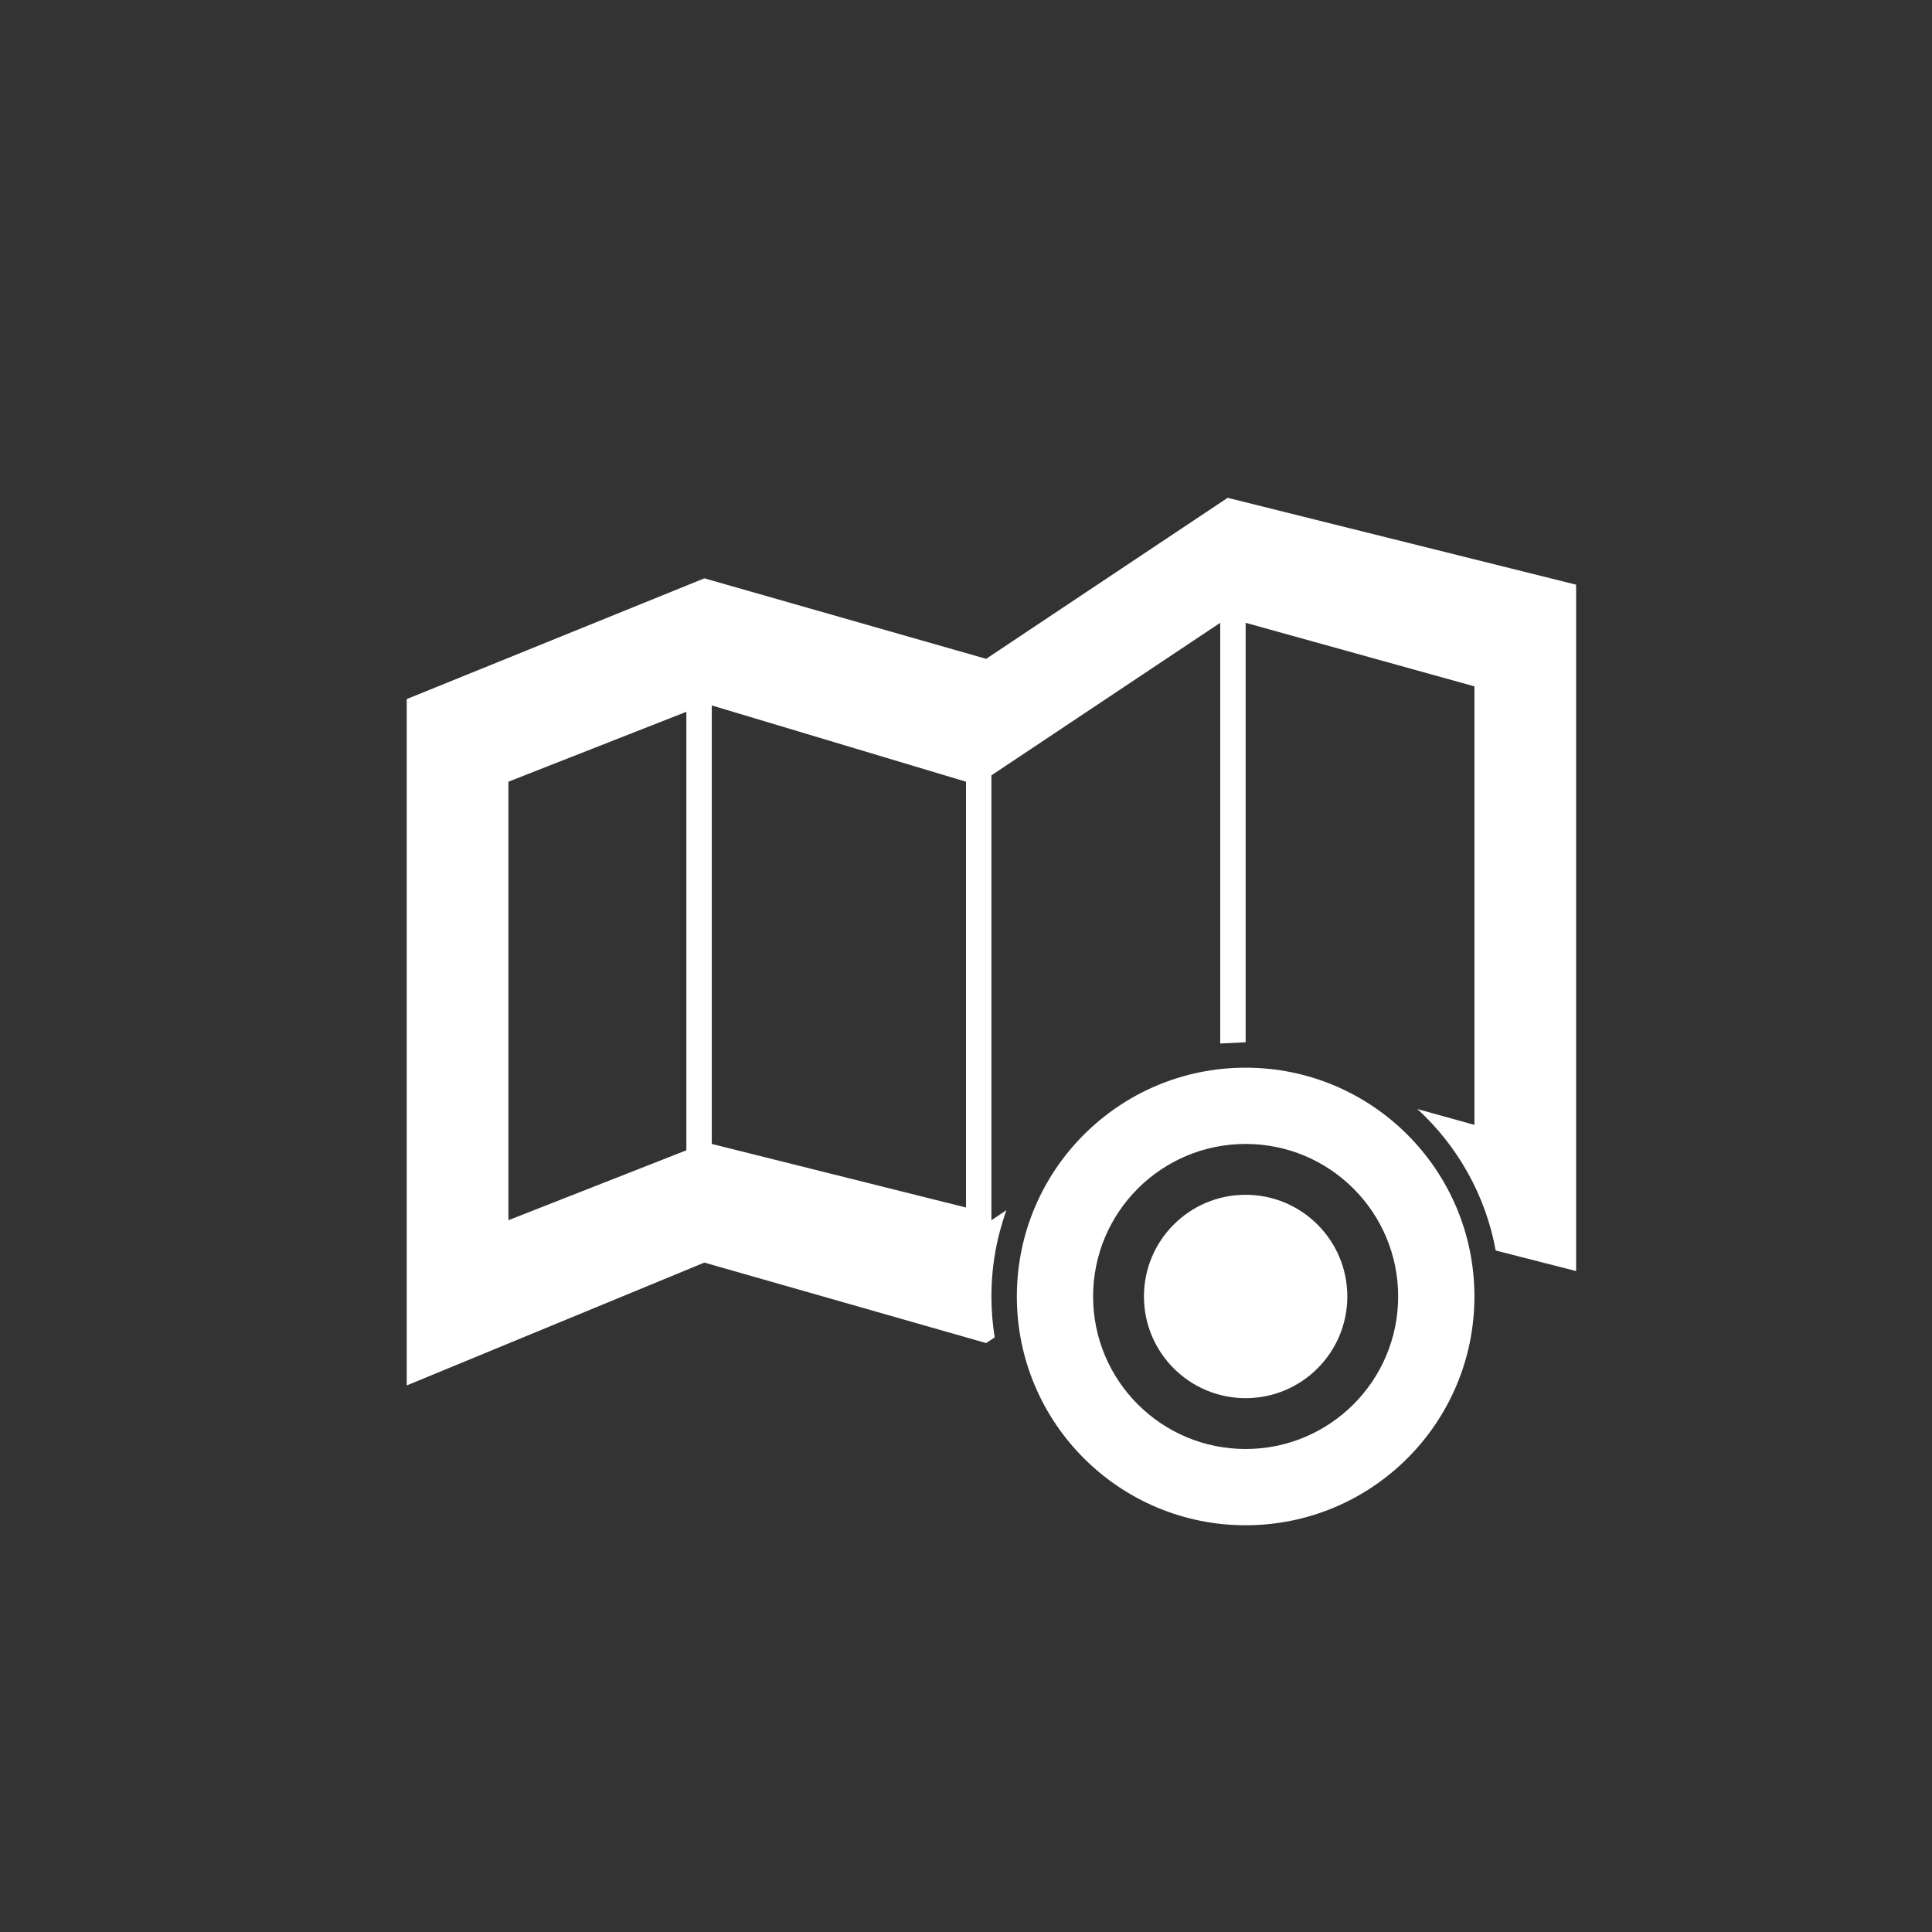 ﻿<?xml version="1.0" encoding="utf-8"?>
<!DOCTYPE svg PUBLIC "-//W3C//DTD SVG 1.1//EN" "http://www.w3.org/Graphics/SVG/1.1/DTD/svg11.dtd">
<svg xmlns="http://www.w3.org/2000/svg" xmlns:xlink="http://www.w3.org/1999/xlink" version="1.1" baseProfile="full" width="76" height="76" viewBox="0 0 76.00 76.00" enable-background="new 0 0 76.00 76.00" xml:space="preserve">
	<rect x="0" y="0" width="76.00" height="76.00" fill="#333333" stroke="none"/>
	<path fill="#ffffff" fill-opacity="1" stroke-width="0.2" stroke-linejoin="round" d="M 49,47C 51.209,47 53,48.791 53,51C 53,53.209 51.209,55 49,55C 46.791,55 45,53.209 45,51C 45,48.791 46.791,47 49,47 Z M 49,45C 45.686,45 43,47.686 43,51C 43,54.314 45.686,57 49,57C 52.314,57 55,54.314 55,51C 55,47.686 52.314,45 49,45 Z M 49,42C 53.971,42 58,46.029 58,51C 58,55.971 53.971,60 49,60C 44.029,60 40,55.971 40,51C 40,46.029 44.029,42 49,42 Z M 27.708,22.75L 38.792,25.917L 48.292,19.583L 62,23L 62,50L 58.837,49.192C 58.438,47.006 57.328,45.068 55.755,43.626L 58,44.25L 58,27L 49,24.5L 49,41L 48,41.049L 48,24.5L 39,30.5L 39,48L 39.591,47.606C 39.208,48.666 39,49.809 39,51C 39,51.548 39.044,52.085 39.129,52.609L 38.792,52.833L 27.708,49.667L 16,54.5L 16,27.5L 27.708,22.75 Z M 27,45.25L 27,28L 20,30.75L 20,48L 27,45.25 Z M 28,27.75L 28,45L 38,47.5L 38,30.75L 28,27.75 Z "/>
</svg>

